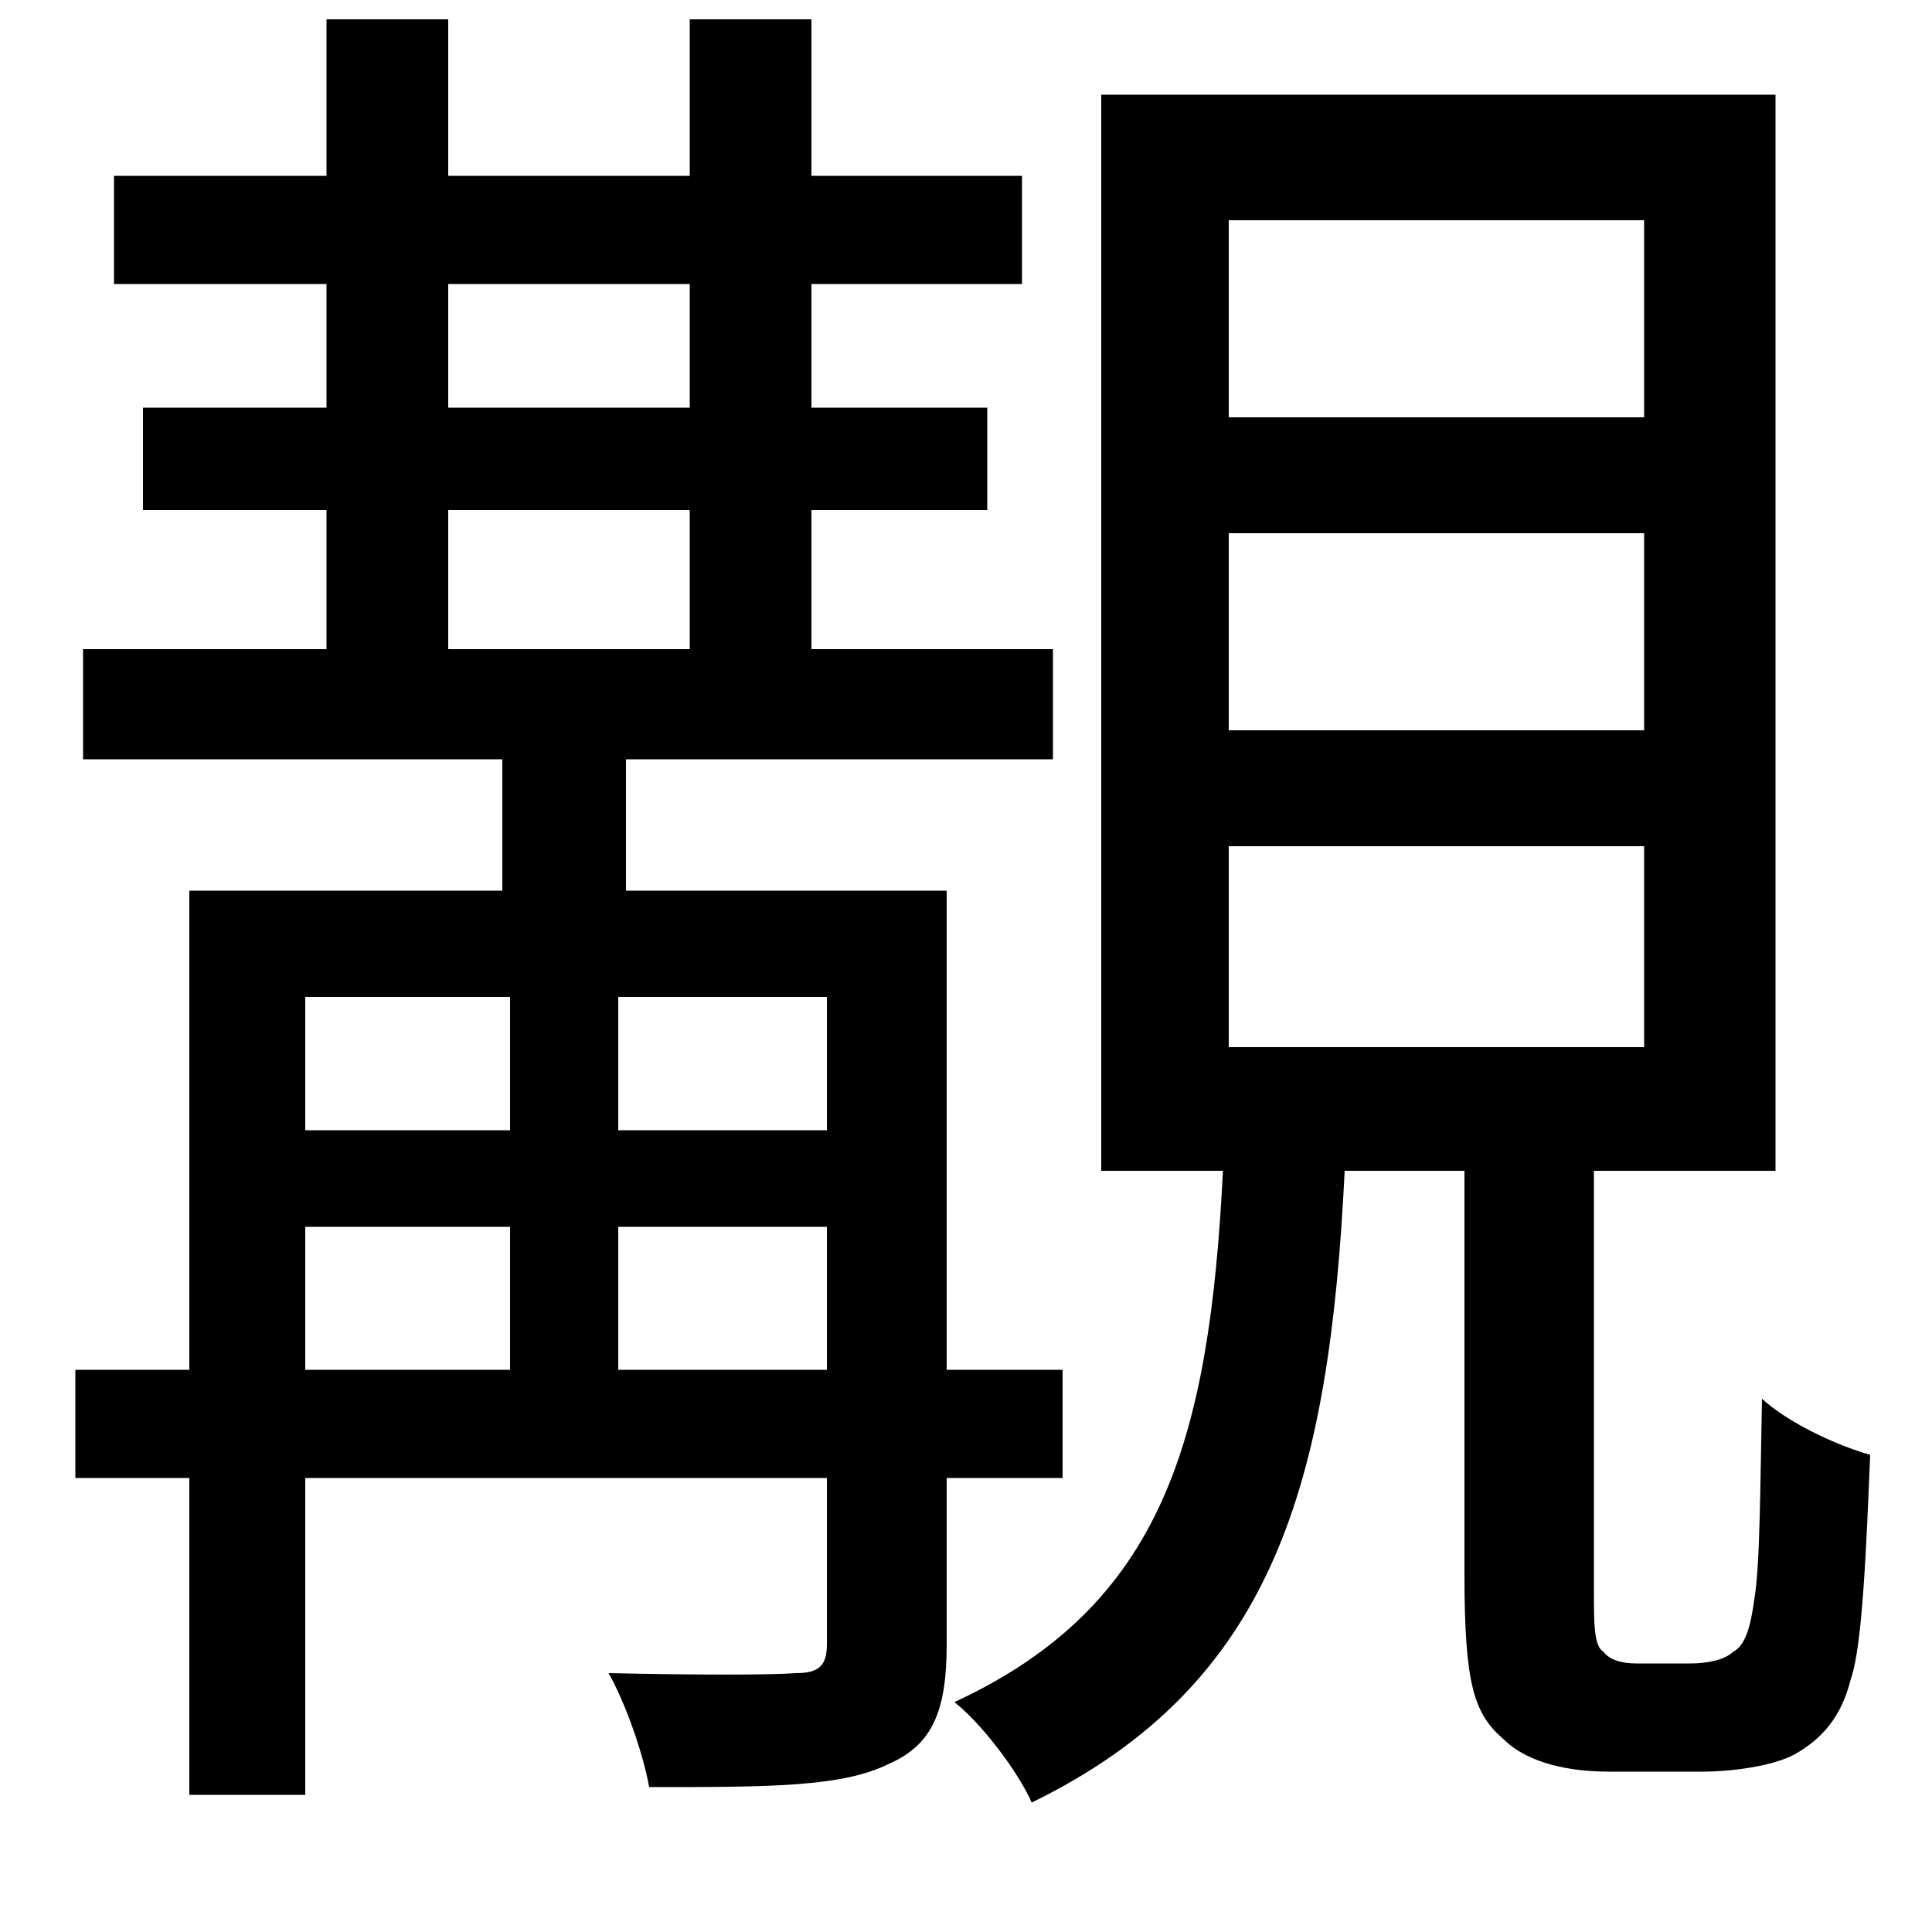 <svg xmlns="http://www.w3.org/2000/svg"
    viewBox="0 0 1000 1000">
  <!--
© 2014-2021 Adobe (http://www.adobe.com/).
Noto is a trademark of Google Inc.
This Font Software is licensed under the SIL Open Font License, Version 1.1. This Font Software is distributed on an "AS IS" BASIS, WITHOUT WARRANTIES OR CONDITIONS OF ANY KIND, either express or implied. See the SIL Open Font License for the specific language, permissions and limitations governing your use of this Font Software.
http://scripts.sil.org/OFL
  -->
<path d="M636 276L851 276 851 378 636 378ZM636 438L851 438 851 542 636 542ZM636 114L851 114 851 216 636 216ZM98 461L98 709 39 709 39 765 98 765 98 929 158 929 158 765 428 765 428 851C428 862 424 866 412 866 399 867 360 867 315 866 324 882 333 908 336 925 398 925 436 925 460 913 483 903 490 885 490 851L490 765 550 765 550 709 490 709 490 461 324 461 324 393 545 393 545 336 420 336 420 264 511 264 511 211 420 211 420 147 529 147 529 91 420 91 420 10 357 10 357 91 232 91 232 10 169 10 169 91 59 91 59 147 169 147 169 211 74 211 74 264 169 264 169 336 43 336 43 393 260 393 260 461ZM232 336L232 264 357 264 357 336ZM232 147L357 147 357 211 232 211ZM428 709L320 709 320 635 428 635ZM158 709L158 635 264 635 264 709ZM428 585L320 585 320 516 428 516ZM158 585L158 516 264 516 264 585ZM570 49L570 606 633 606C626 745 602 831 494 881 508 892 527 917 534 933 659 872 688 769 696 606L758 606 758 815C758 872 763 887 778 900 791 913 813 917 833 917 843 917 868 917 881 917 897 917 918 914 929 908 943 900 953 889 958 869 964 852 966 801 968 753 950 748 925 736 912 724 911 773 911 810 908 828 906 843 903 852 897 855 893 859 884 861 875 861 867 861 854 861 847 861 839 861 833 859 830 855 825 852 825 841 825 822L825 606 919 606 919 49Z"/>
</svg>